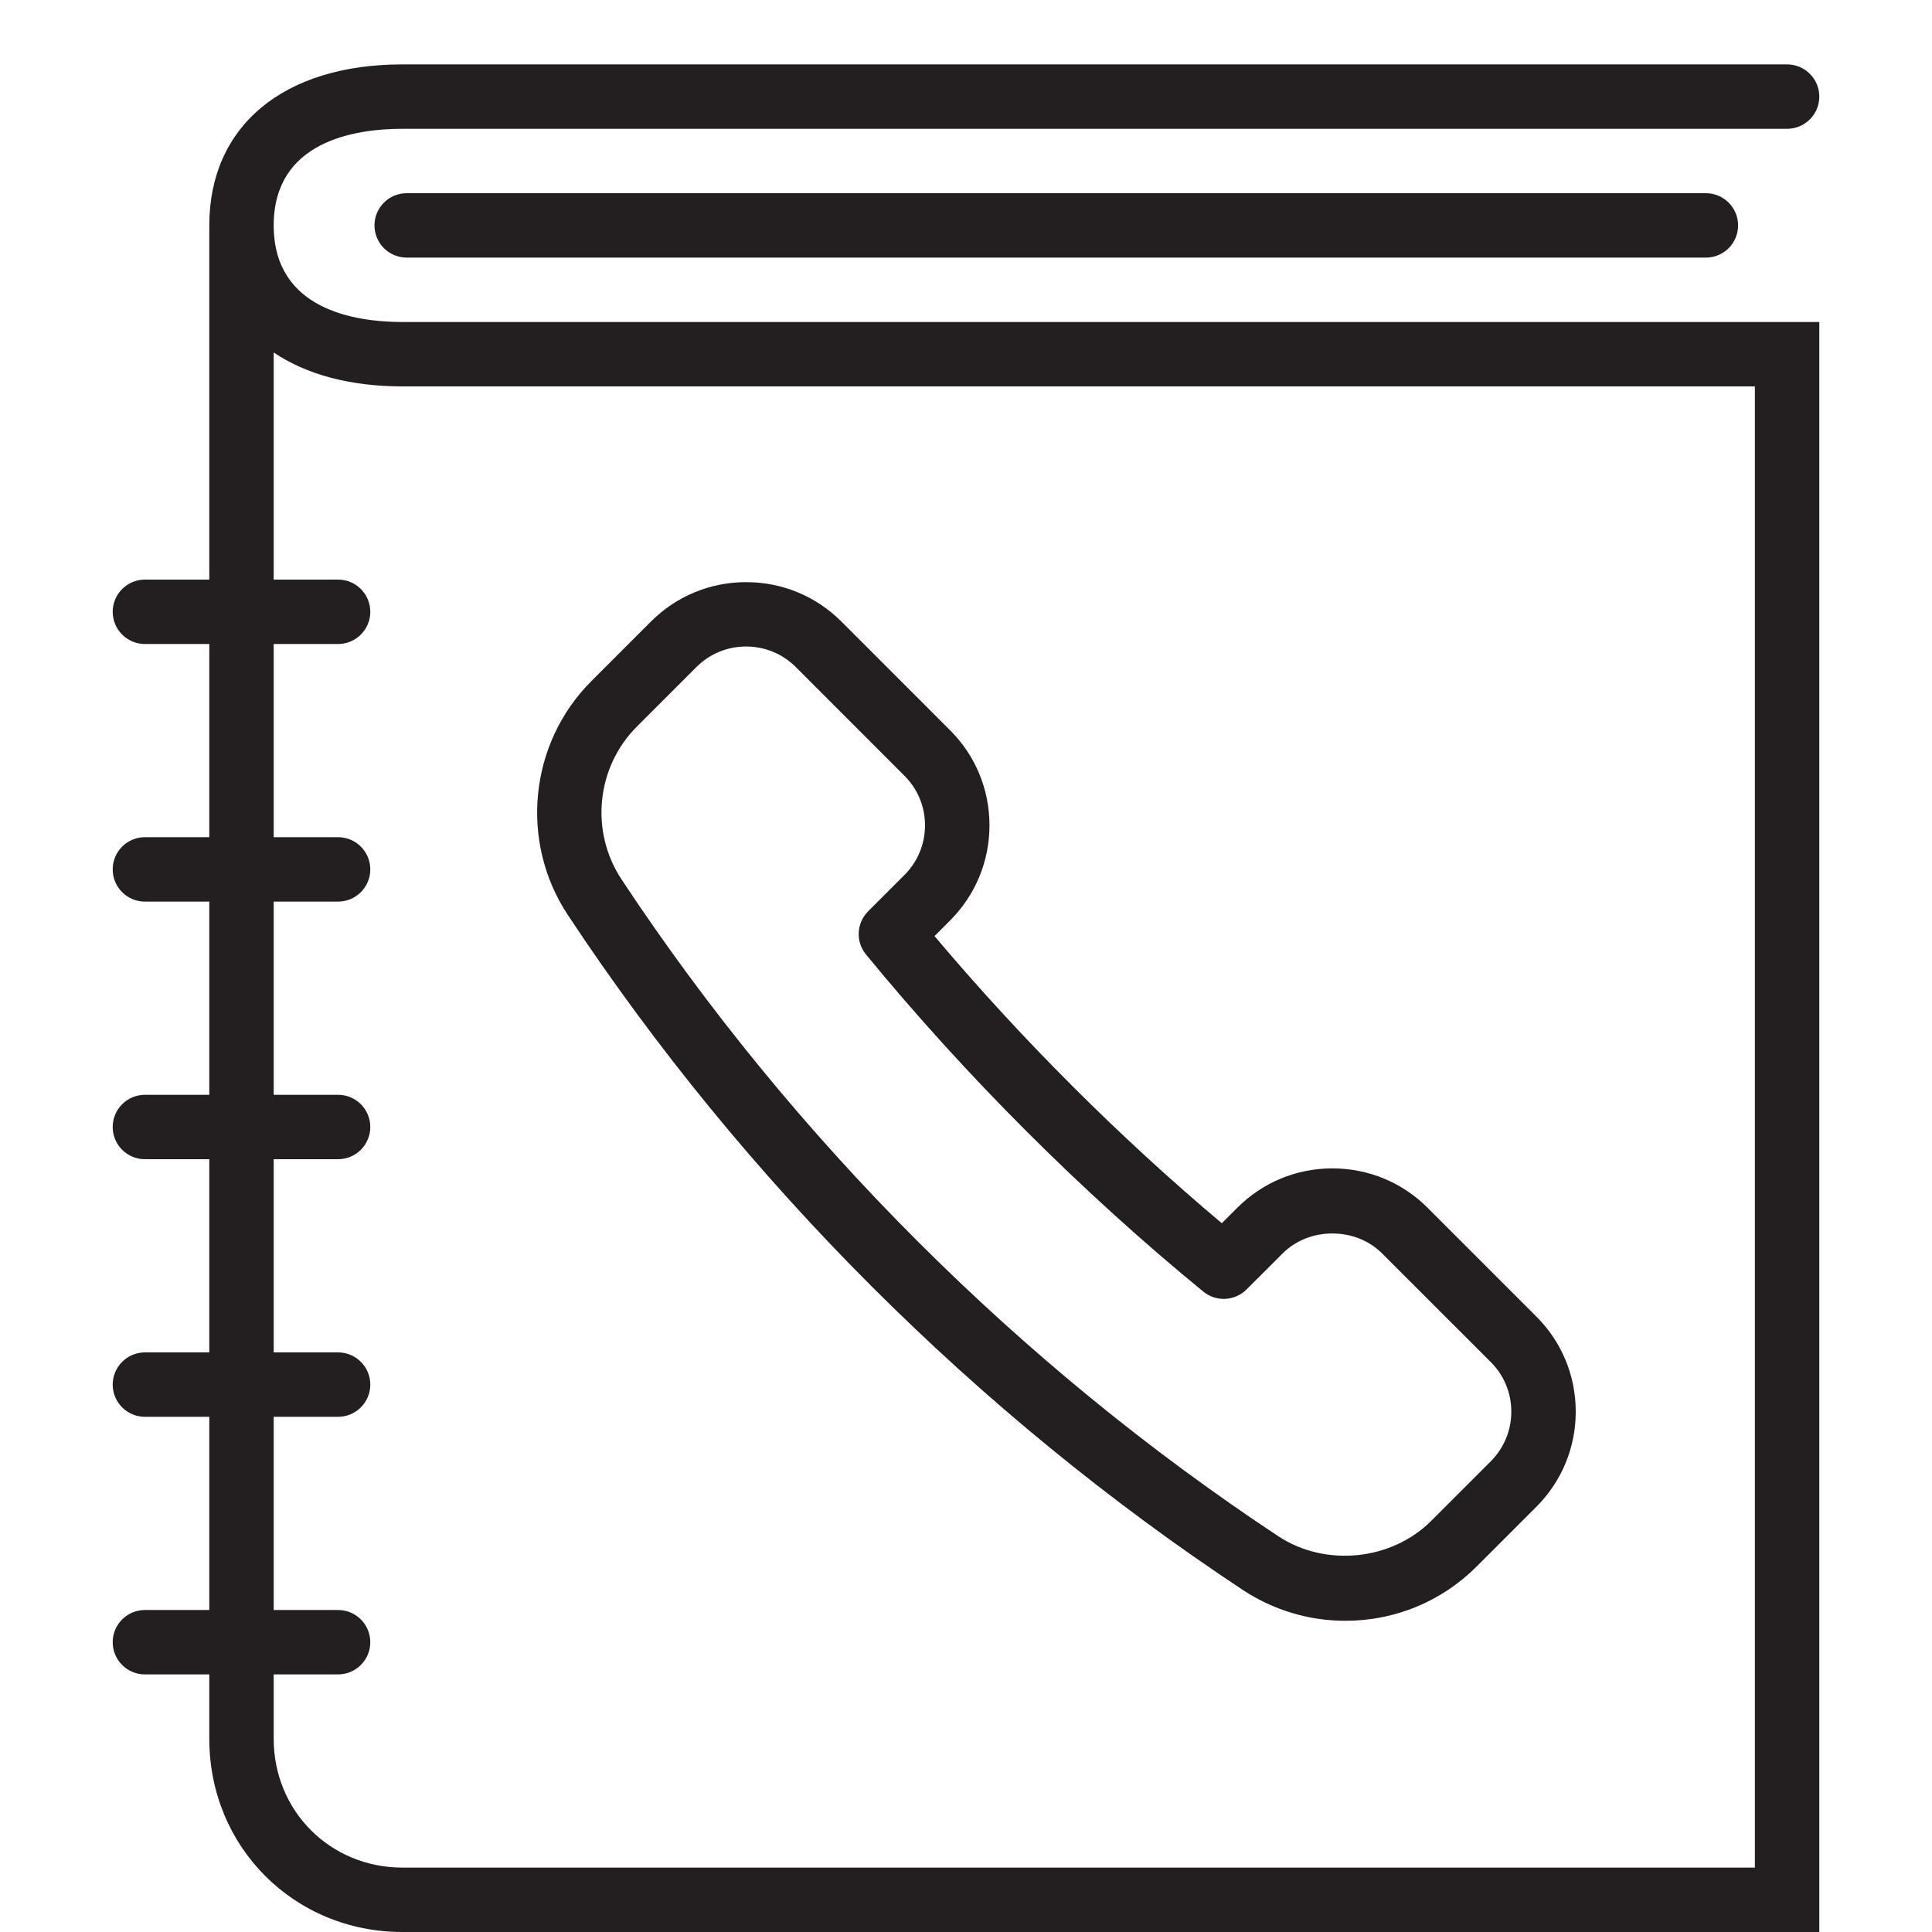 <?xml version="1.0" encoding="utf-8"?>
<!-- Generator: Adobe Illustrator 17.0.0, SVG Export Plug-In . SVG Version: 6.00 Build 0)  -->
<!DOCTYPE svg PUBLIC "-//W3C//DTD SVG 1.1//EN" "http://www.w3.org/Graphics/SVG/1.1/DTD/svg11.dtd">
<svg version="1.1" id="Layer_1" xmlns="http://www.w3.org/2000/svg" xmlns:xlink="http://www.w3.org/1999/xlink" x="0px" y="0px"
	 width="60px" height="60px" viewBox="0 0 60 60" enable-background="new 0 0 60 60" xml:space="preserve">
<g>
	<path fill="#231F20" d="M38.596,49.377c0.948,0.626,2.05,0.958,3.186,0.958c1.542,0,2.989-0.599,4.077-1.686l1.851-1.851
		c0.792-0.792,1.227-1.844,1.226-2.963c-0.001-1.116-0.437-2.165-1.226-2.952l-3.373-3.373c-0.79-0.79-1.84-1.225-2.958-1.225
		c-1.118,0-2.167,0.435-2.956,1.225l-0.479,0.478c-3.175-2.669-6.234-5.727-8.922-8.917l0.479-0.48
		c0.792-0.791,1.228-1.842,1.228-2.961c-0.001-1.116-0.435-2.165-1.224-2.952l-3.375-3.376c-0.791-0.789-1.841-1.223-2.958-1.223
		c-1.118,0-2.169,0.435-2.958,1.225l-1.851,1.851c-1.929,1.93-2.235,4.983-0.728,7.261C23.089,36.668,30.337,43.916,38.596,49.377z
		 M19.776,22.568l1.851-1.851c0.412-0.412,0.96-0.639,1.544-0.639c0.583,0,1.132,0.227,1.543,0.638l3.375,3.377
		c0.411,0.41,0.638,0.956,0.638,1.538c0,0.584-0.228,1.133-0.642,1.546l-1.125,1.125c-0.363,0.364-0.392,0.944-0.065,1.341
		c3.098,3.776,6.72,7.396,10.476,10.47c0.396,0.324,0.975,0.296,1.34-0.066l1.125-1.123c0.824-0.824,2.26-0.823,3.085,0.001
		l3.375,3.374c0.412,0.411,0.639,0.957,0.639,1.539c0.001,0.583-0.227,1.133-0.64,1.546l-1.851,1.851
		c-1.233,1.232-3.286,1.438-4.745,0.474c-8.036-5.313-15.088-12.366-20.395-20.396C18.318,25.823,18.517,23.828,19.776,22.568z"/>
	<path fill="#231F20" d="M56.5,3c0-0.552-0.448-1-1-1h-43c-3.701,0-6,1.916-6,5v11h-2c-0.552,0-1,0.448-1,1s0.448,1,1,1h2v6h-2
		c-0.552,0-1,0.448-1,1s0.448,1,1,1h2v6h-2c-0.552,0-1,0.448-1,1s0.448,1,1,1h2v6h-2c-0.552,0-1,0.448-1,1s0.448,1,1,1h2v6h-2
		c-0.552,0-1,0.448-1,1s0.448,1,1,1h2v2c0,3.364,2.636,6,6,6h44V10h-44c-1.494,0-4-0.39-4-3s2.506-3,4-3h43
		C56.052,4,56.5,3.552,56.5,3z M12.5,12h42v46h-42c-2.243,0-4-1.757-4-4v-2h2c0.552,0,1-0.448,1-1s-0.448-1-1-1h-2v-6h2
		c0.552,0,1-0.448,1-1s-0.448-1-1-1h-2v-6h2c0.552,0,1-0.448,1-1s-0.448-1-1-1h-2v-6h2c0.552,0,1-0.448,1-1s-0.448-1-1-1h-2v-6h2
		c0.552,0,1-0.448,1-1s-0.448-1-1-1h-2v-7.053C9.51,11.628,10.869,12,12.5,12z"/>
	<path fill="#231F20" d="M12.63,6c-0.552,0-1,0.448-1,1s0.448,1,1,1h40.348c0.552,0,1-0.448,1-1s-0.448-1-1-1H12.63z"/>
</g>
</svg>
